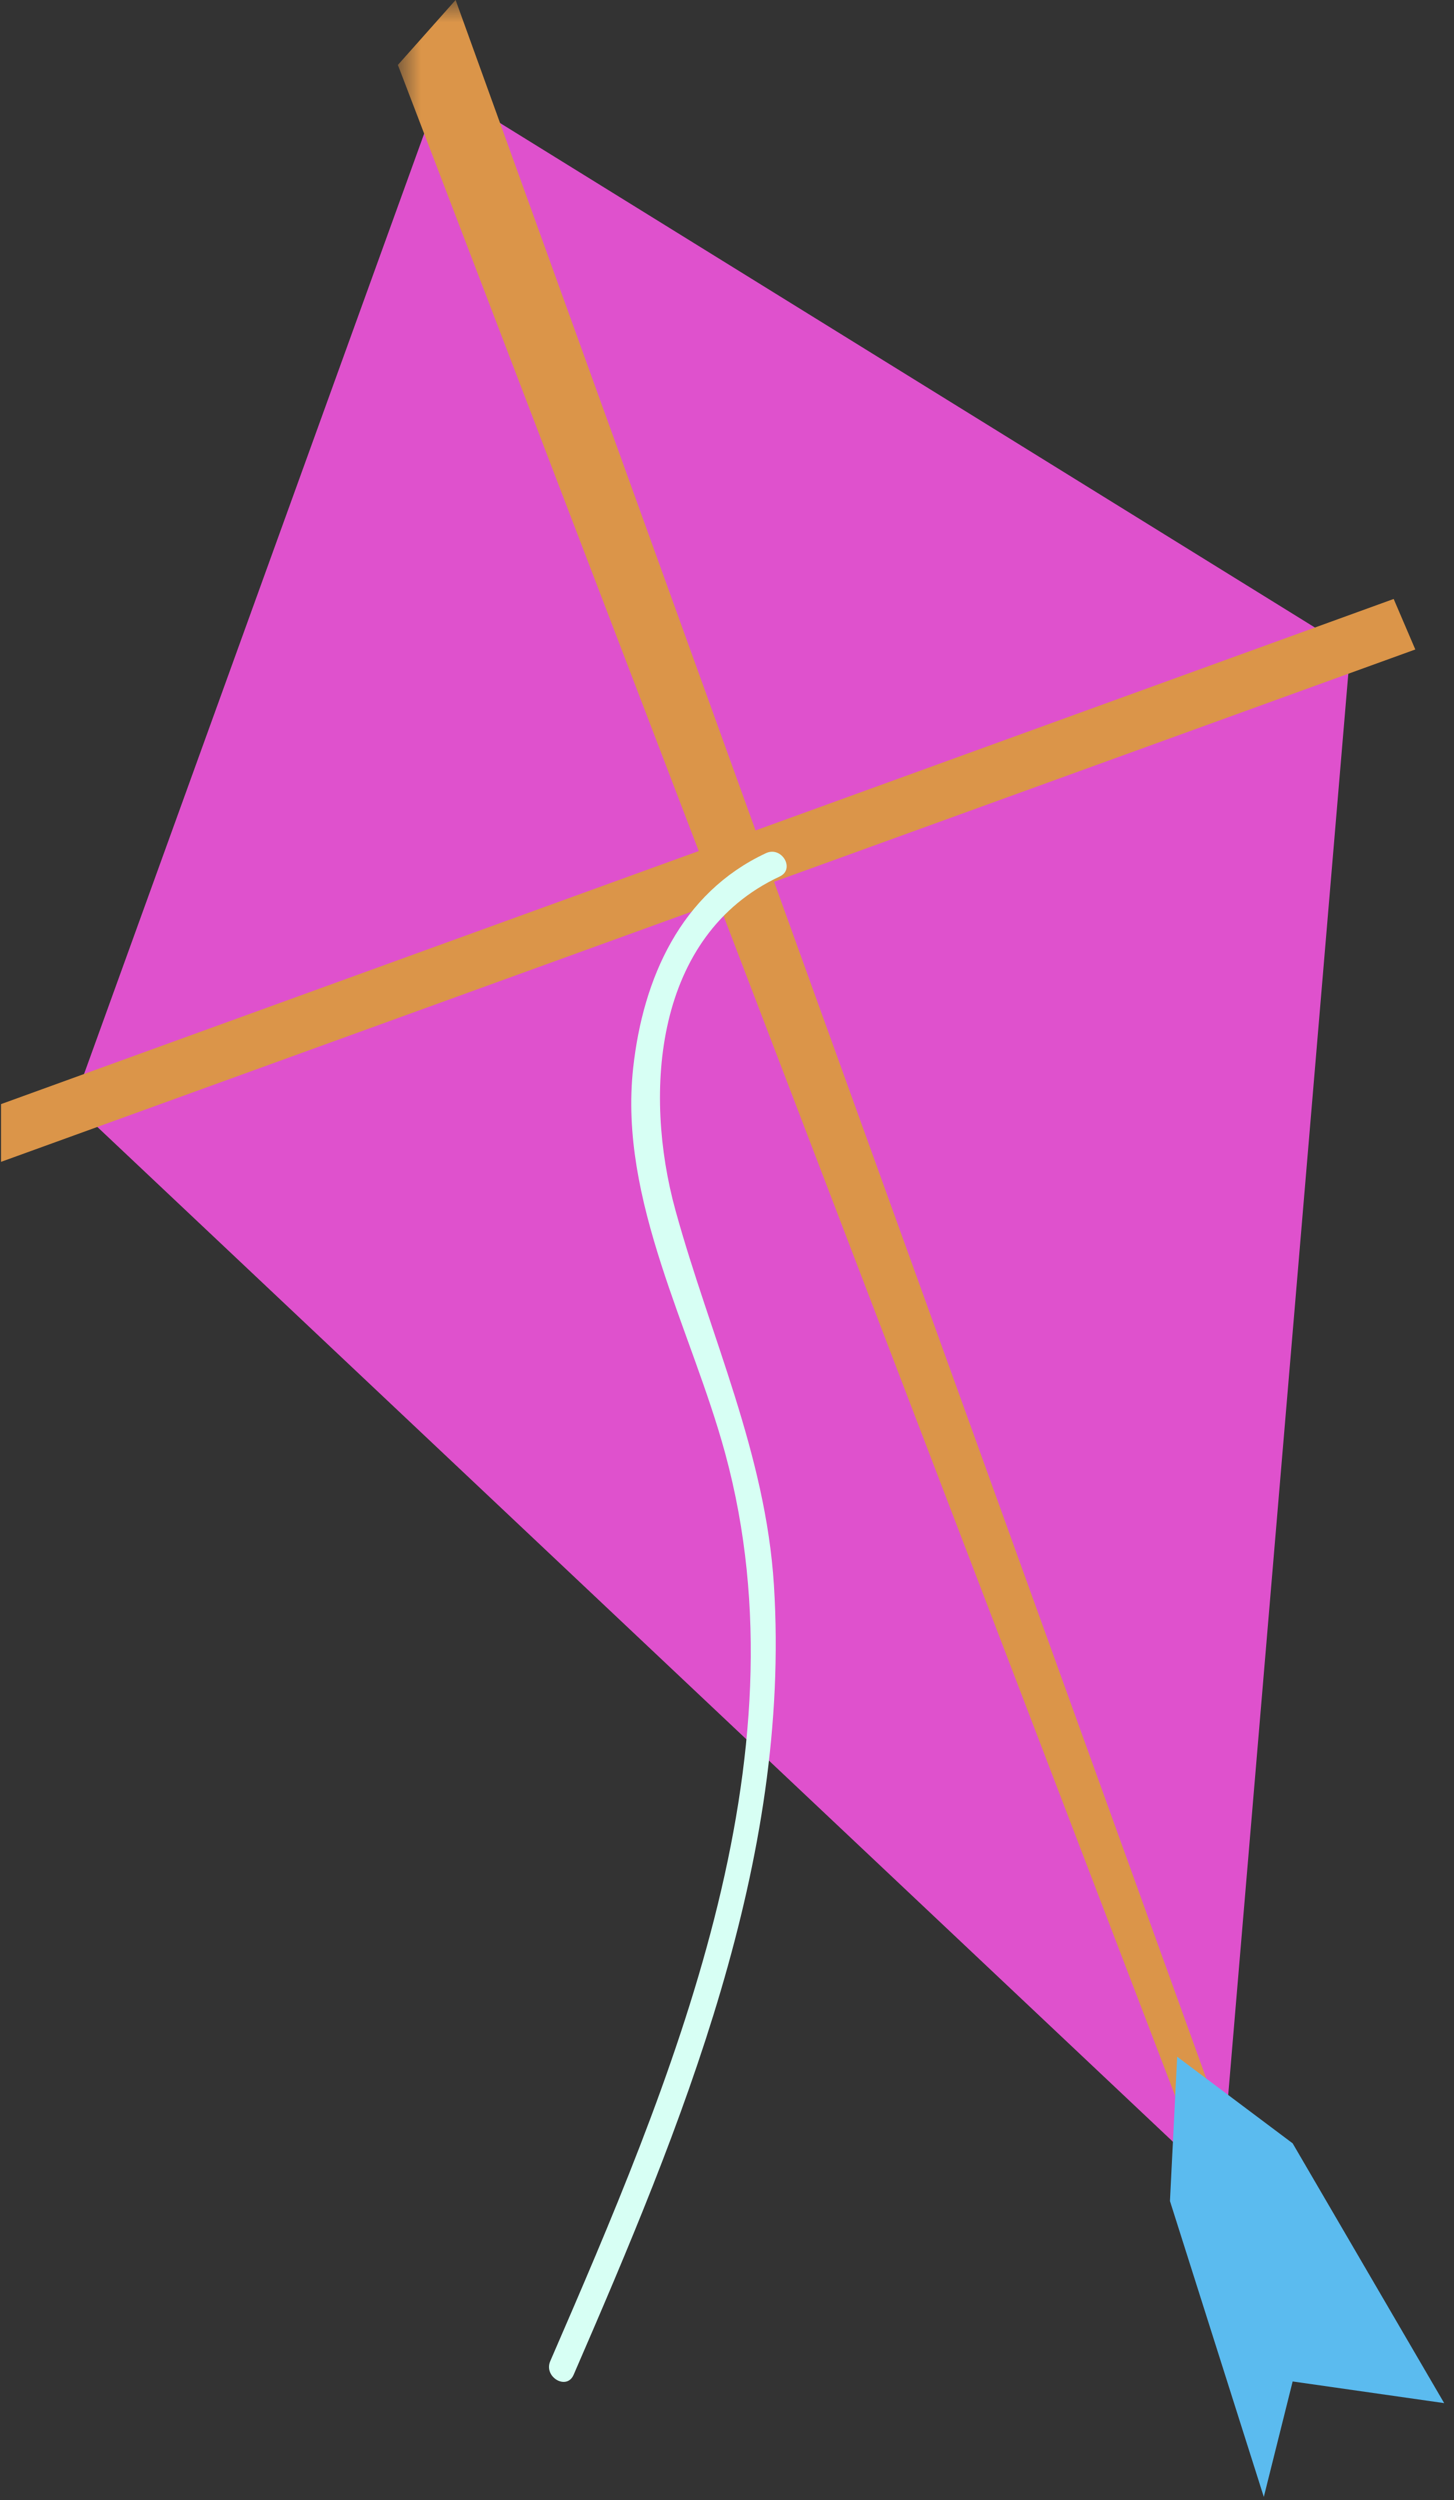 <?xml version="1.0" encoding="UTF-8"?>
<svg width="57px" height="98px" viewBox="0 0 57 98" version="1.1" xmlns="http://www.w3.org/2000/svg" xmlns:xlink="http://www.w3.org/1999/xlink">
    <rect x="0" y="0" width="57" height="98" fill="#333333" stroke="none"/>
    <!-- Generator: Sketch 53.1 (72631) - https://sketchapp.com -->
    <title>Group 30kite</title>
    <desc>Created with Sketch.</desc>
    <defs>
        <polygon id="path-1" points="0.598 0.616 33.411 0.616 33.411 85.195 0.598 85.195"></polygon>
    </defs>
    <g id="Page-1" stroke="none" stroke-width="1" fill="none" fill-rule="evenodd">
        <g id="Artboard" transform="translate(-1298, -1192)">
            <g id="Group-30" transform="translate(1298.04, 1191.384)">
                <polygon id="Fill-23" fill="#DF51CD" points="17.255 4.01 2.828 43.895 47.805 86.326 52.897 26.074"></polygon>
                <polygon id="Fill-25" fill="#DB9549" points="1.13686838e-13 43.895 54.595 24.094 55.443 26.074 1.13686838e-13 46.158"></polygon>
                <g id="Group-29" transform="translate(14.96, 0)">
                    <mask id="mask-2" fill="white">
                        <use xlink:href="#path-1"></use>
                    </mask>
                    <g id="Clip-28"></g>
                    <polygon id="Fill-27" fill="#DB9549" mask="url(#mask-2)" points="0.598 3.162 31.997 85.195 33.411 85.195 2.861 0.616"></polygon>
                </g>
                <polygon id="Fill-30" fill="#5BBBEF" points="46.108 81.235 45.825 86.892 49.504 98.49 50.635 93.964 56.575 94.813 50.635 84.63"></polygon>
                <path d="M29.99,34.057 C26.647,35.615 25.167,38.968 24.782,42.475 C24.208,47.681 27.069,52.718 28.393,57.6 C31.665,69.662 26.253,82.278 21.531,93.168 C21.262,93.788 22.176,94.329 22.447,93.703 C26.687,83.925 30.977,73.632 30.3,62.758 C29.977,57.587 27.796,52.981 26.44,48.059 C25.166,43.435 25.613,37.263 30.525,34.974 C31.145,34.684 30.606,33.77 29.99,34.057" id="Fill-32" fill="#D7FFF4"></path>
            </g>
        </g>
    </g>
</svg>